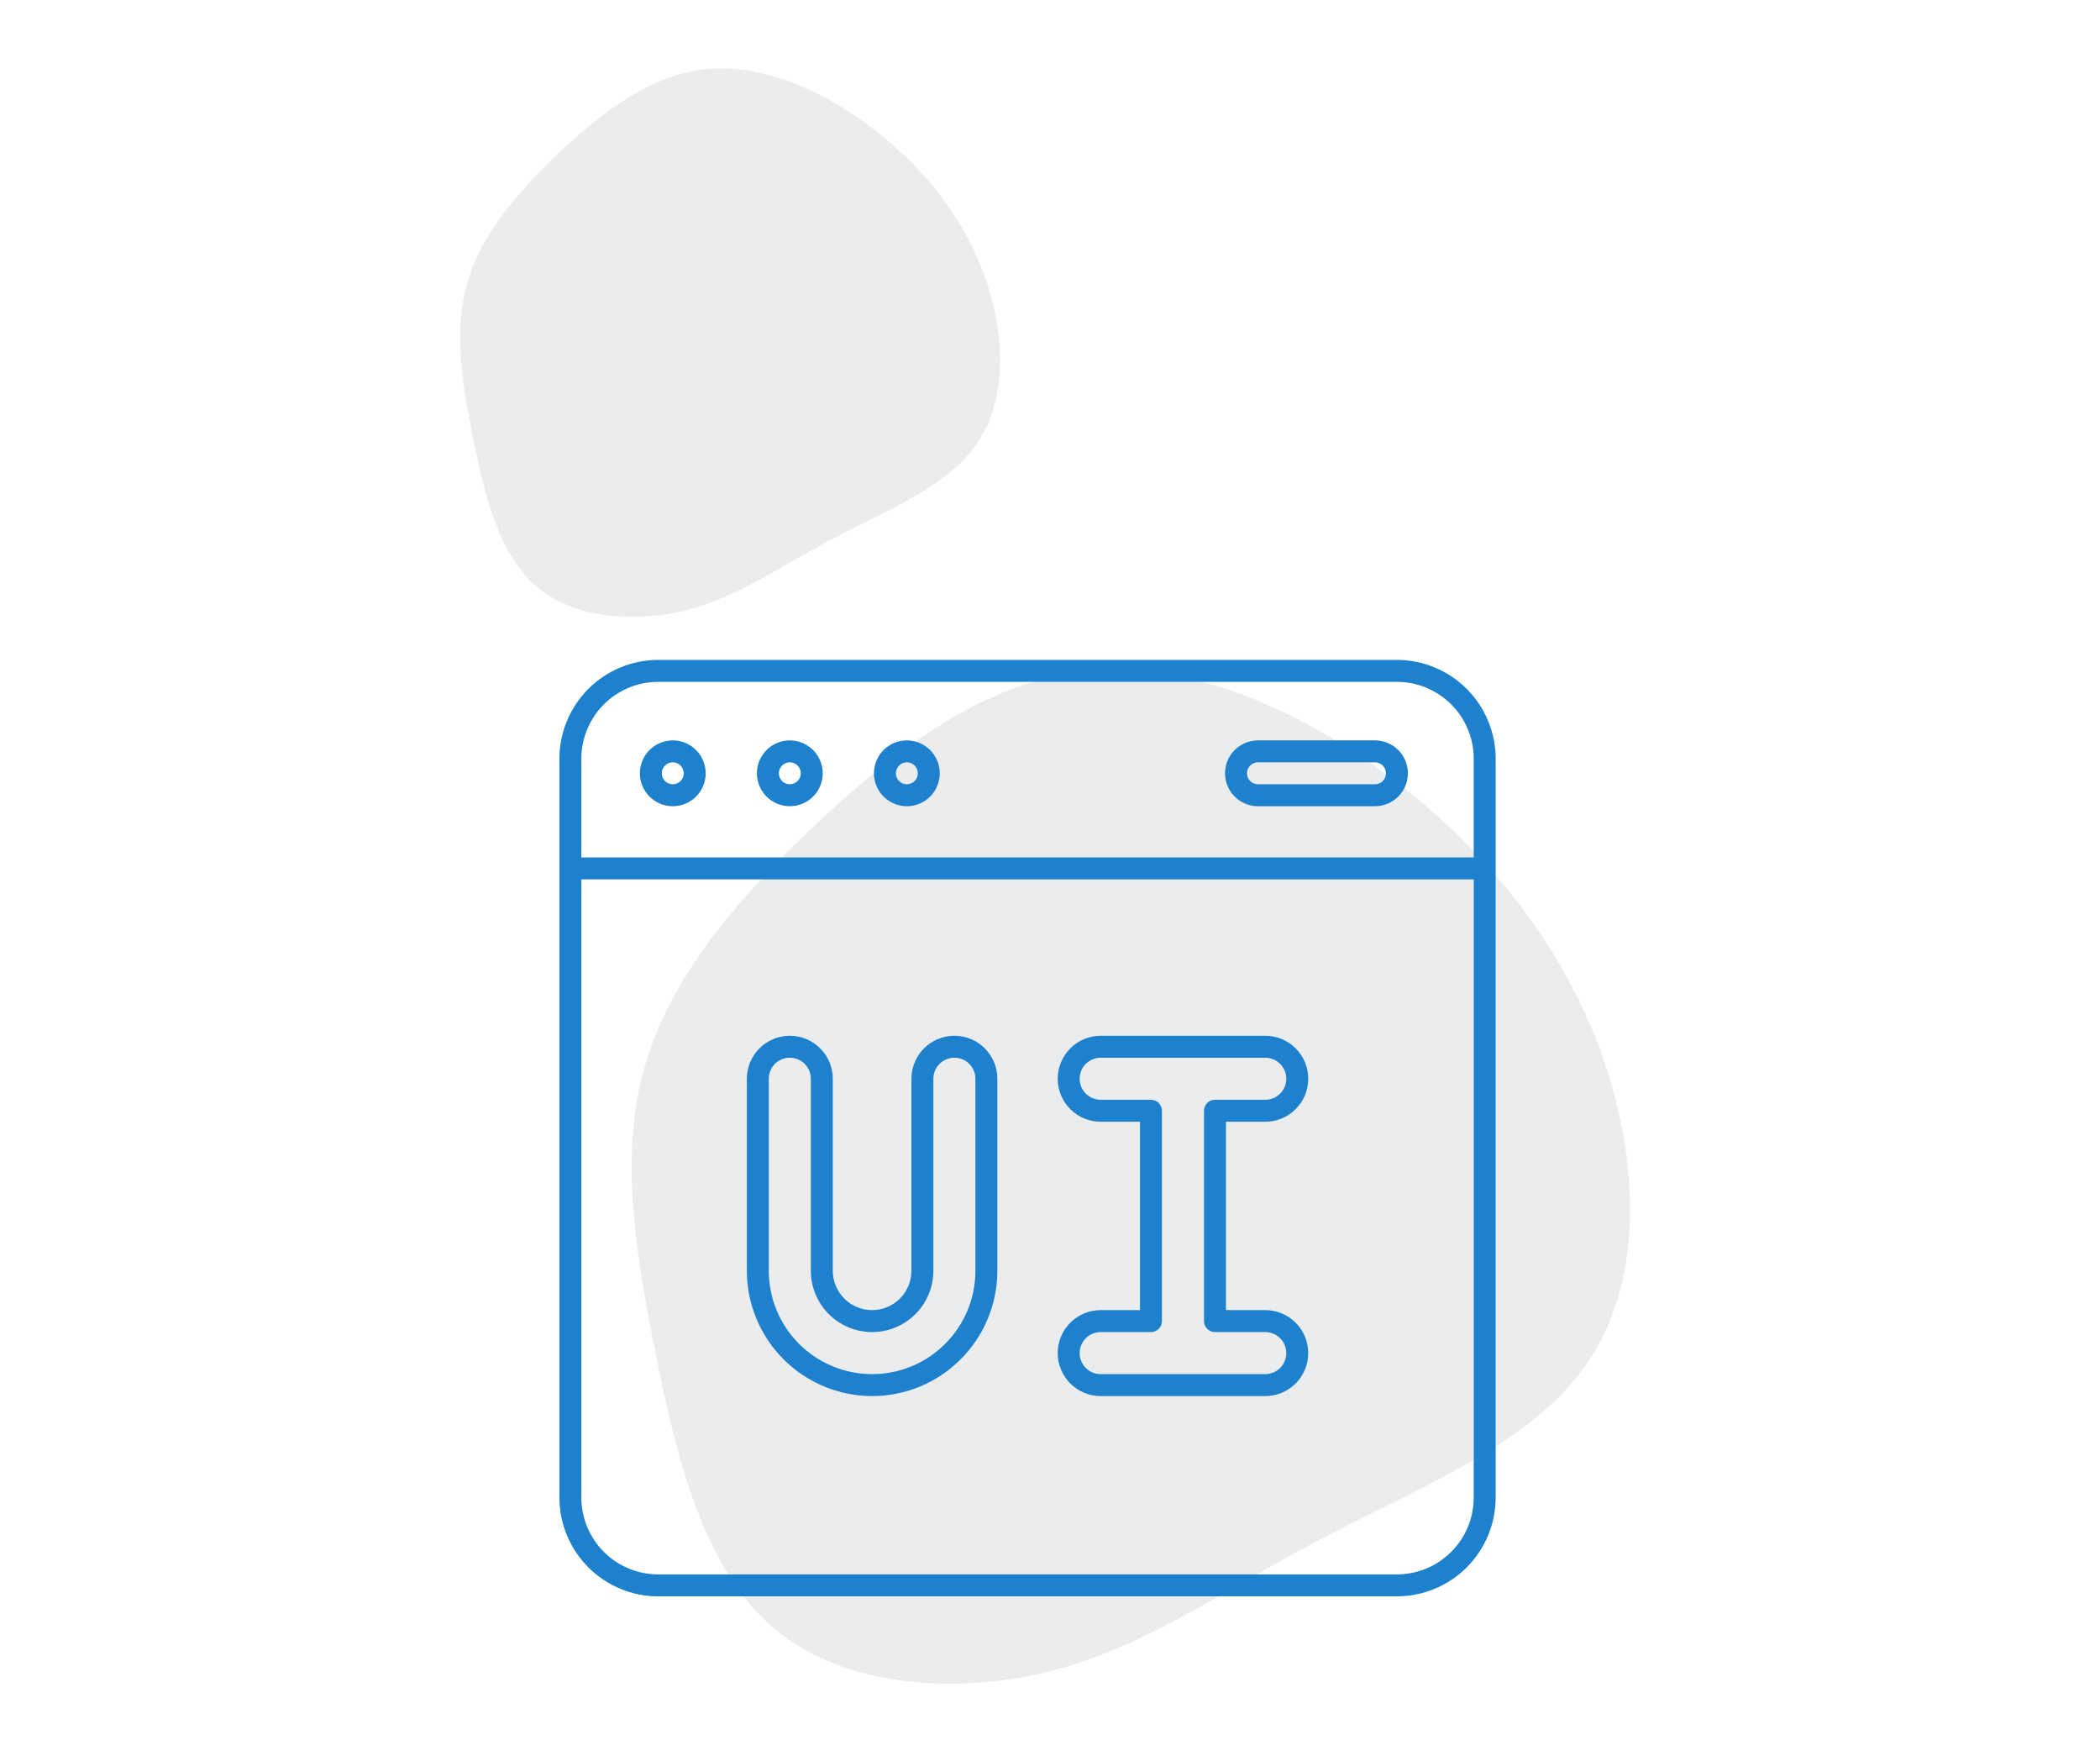 <svg xmlns="http://www.w3.org/2000/svg" xmlns:xlink="http://www.w3.org/1999/xlink" width="940" zoomAndPan="magnify" viewBox="0 0 705 591" height="788" preserveAspectRatio="xMidYMid meet" version="1.0"><defs><filter x="0%" y="0%" width="100%" height="100%" id="626b9a8308"><feColorMatrix values="0 0 0 0 1 0 0 0 0 1 0 0 0 0 1 0 0 0 1 0" color-interpolation-filters="sRGB"/></filter><mask id="e748c90812"><g filter="url(#626b9a8308)"><rect x="-70.5" width="846" fill="#000000" y="-59.1" height="709.2" fill-opacity="0.11"/></g></mask><clipPath id="8bbf6da390"><path d="M 1 0.523 L 183 0.523 L 183 185.25 L 1 185.25 Z M 1 0.523 " clip-rule="nonzero"/></clipPath><clipPath id="9f29ff5fba"><rect x="0" width="184" y="0" height="186"/></clipPath><mask id="a694f19e20"><g filter="url(#626b9a8308)"><rect x="-70.5" width="846" fill="#000000" y="-59.1" height="709.2" fill-opacity="0.11"/></g></mask><clipPath id="9d77f37234"><path d="M 1 0.262 L 337 0.262 L 337 341.441 L 1 341.441 Z M 1 0.262 " clip-rule="nonzero"/></clipPath><clipPath id="37e127a4e6"><rect x="0" width="338" y="0" height="342"/></clipPath><clipPath id="360354295a"><path d="M 187.801 221.492 L 502.27 221.492 L 502.27 535.961 L 187.801 535.961 Z M 187.801 221.492 " clip-rule="nonzero"/></clipPath></defs><g mask="url(#e748c90812)"><g transform="matrix(1, 0, 0, 1, 153, 22)"><g clip-path="url(#9f29ff5fba)"><g clip-path="url(#8bbf6da390)"><path fill="#464f5b" d="M 138.645 20.109 C 155.602 32.711 169.461 49.434 176.906 68.91 C 184.352 88.496 185.5 110.949 175.418 126.188 C 165.453 141.422 144.488 149.324 126.961 158.605 C 109.434 167.77 95.344 178.078 77.934 182.66 C 60.637 187.129 40.016 185.754 27.301 174.984 C 14.586 164.332 9.66 144.172 5.879 125.383 C 2.098 106.711 -0.648 89.184 3.703 73.492 C 8.055 57.797 19.512 43.82 33.602 30.305 C 47.691 16.789 64.414 3.613 82.973 1.324 C 101.418 -0.969 121.578 7.508 138.645 20.109 Z M 138.645 20.109 " fill-opacity="1" fill-rule="nonzero"/></g></g></g></g><g mask="url(#a694f19e20)"><g transform="matrix(1, 0, 0, 1, 211, 224)"><g clip-path="url(#37e127a4e6)"><g clip-path="url(#9d77f37234)"><path fill="#464f5b" d="M 254.688 36.152 C 286.035 59.453 311.664 90.375 325.43 126.383 C 339.199 162.602 341.316 204.117 322.676 232.285 C 304.25 260.457 265.488 275.07 233.082 292.227 C 200.676 309.172 174.625 328.234 142.43 336.707 C 110.445 344.969 72.32 342.426 48.812 322.516 C 25.301 302.816 16.191 265.539 9.203 230.805 C 2.215 196.277 -2.871 163.871 5.18 134.855 C 13.227 105.836 34.406 79.996 60.461 55.004 C 86.512 30.012 117.438 5.652 151.75 1.418 C 185.848 -2.82 223.129 12.855 254.688 36.152 Z M 254.688 36.152 " fill-opacity="1" fill-rule="nonzero"/></g></g></g></g><g clip-path="url(#360354295a)"><path fill="#1e81ce" d="M 468.965 221.492 L 220.949 221.492 C 219.867 221.496 218.781 221.547 217.703 221.656 C 216.621 221.762 215.551 221.922 214.484 222.137 C 213.422 222.348 212.371 222.613 211.332 222.93 C 210.293 223.246 209.273 223.609 208.27 224.027 C 207.27 224.441 206.289 224.906 205.332 225.418 C 204.375 225.93 203.445 226.488 202.543 227.09 C 201.641 227.695 200.77 228.34 199.93 229.031 C 199.09 229.719 198.289 230.445 197.52 231.215 C 196.754 231.98 196.023 232.785 195.336 233.625 C 194.648 234.461 194.004 235.332 193.398 236.234 C 192.797 237.137 192.238 238.066 191.727 239.023 C 191.215 239.98 190.75 240.961 190.332 241.965 C 189.918 242.965 189.551 243.984 189.234 245.023 C 188.922 246.062 188.656 247.113 188.445 248.18 C 188.23 249.242 188.07 250.316 187.965 251.395 C 187.855 252.477 187.801 253.559 187.801 254.645 L 187.801 502.66 C 187.801 503.742 187.855 504.828 187.965 505.906 C 188.07 506.988 188.23 508.059 188.445 509.125 C 188.656 510.188 188.922 511.238 189.234 512.277 C 189.551 513.316 189.918 514.336 190.332 515.34 C 190.75 516.34 191.215 517.32 191.727 518.277 C 192.238 519.234 192.797 520.164 193.398 521.066 C 194.004 521.969 194.648 522.84 195.336 523.68 C 196.023 524.52 196.754 525.32 197.52 526.09 C 198.289 526.855 199.09 527.582 199.93 528.273 C 200.77 528.961 201.641 529.605 202.543 530.211 C 203.445 530.812 204.375 531.371 205.332 531.883 C 206.289 532.395 207.27 532.859 208.27 533.277 C 209.273 533.691 210.293 534.059 211.332 534.375 C 212.371 534.688 213.422 534.953 214.484 535.164 C 215.551 535.379 216.621 535.539 217.703 535.645 C 218.781 535.754 219.867 535.809 220.949 535.809 L 468.965 535.809 C 470.051 535.809 471.133 535.754 472.215 535.645 C 473.293 535.539 474.367 535.379 475.43 535.164 C 476.496 534.953 477.547 534.688 478.586 534.375 C 479.625 534.059 480.645 533.691 481.645 533.277 C 482.648 532.859 483.629 532.395 484.586 531.883 C 485.543 531.371 486.473 530.812 487.375 530.211 C 488.277 529.605 489.148 528.961 489.984 528.273 C 490.824 527.582 491.629 526.855 492.395 526.09 C 493.164 525.32 493.891 524.52 494.578 523.68 C 495.27 522.84 495.914 521.969 496.52 521.066 C 497.121 520.164 497.68 519.234 498.191 518.277 C 498.703 517.32 499.168 516.34 499.582 515.34 C 500 514.336 500.363 513.316 500.68 512.277 C 500.996 511.238 501.262 510.188 501.473 509.125 C 501.688 508.059 501.848 506.988 501.953 505.906 C 502.062 504.828 502.113 503.742 502.117 502.66 L 502.117 254.645 C 502.113 253.559 502.062 252.477 501.953 251.395 C 501.848 250.316 501.688 249.242 501.473 248.18 C 501.262 247.113 500.996 246.062 500.68 245.023 C 500.363 243.984 500 242.965 499.582 241.965 C 499.168 240.961 498.703 239.98 498.191 239.023 C 497.68 238.066 497.121 237.137 496.52 236.234 C 495.914 235.332 495.27 234.461 494.578 233.625 C 493.891 232.785 493.164 231.98 492.395 231.215 C 491.629 230.445 490.824 229.719 489.984 229.031 C 489.148 228.34 488.277 227.695 487.375 227.09 C 486.473 226.488 485.543 225.93 484.586 225.418 C 483.629 224.906 482.648 224.441 481.645 224.027 C 480.645 223.609 479.625 223.246 478.586 222.93 C 477.547 222.613 476.496 222.348 475.43 222.137 C 474.367 221.922 473.293 221.762 472.215 221.656 C 471.133 221.547 470.051 221.496 468.965 221.492 Z M 494.75 502.66 C 494.75 503.504 494.707 504.344 494.621 505.184 C 494.539 506.023 494.414 506.859 494.25 507.688 C 494.082 508.516 493.879 509.332 493.633 510.141 C 493.387 510.949 493.102 511.742 492.777 512.52 C 492.457 513.301 492.094 514.062 491.695 514.809 C 491.297 515.551 490.863 516.273 490.395 516.977 C 489.926 517.68 489.422 518.355 488.887 519.008 C 488.352 519.66 487.785 520.285 487.188 520.883 C 486.594 521.48 485.969 522.047 485.316 522.582 C 484.664 523.117 483.984 523.617 483.285 524.086 C 482.582 524.559 481.859 524.992 481.113 525.391 C 480.371 525.789 479.609 526.148 478.828 526.473 C 478.047 526.797 477.254 527.078 476.445 527.324 C 475.641 527.57 474.82 527.777 473.992 527.941 C 473.168 528.105 472.332 528.23 471.492 528.316 C 470.652 528.398 469.809 528.441 468.965 528.441 L 220.949 528.441 C 220.105 528.441 219.266 528.398 218.426 528.316 C 217.586 528.23 216.75 528.105 215.922 527.941 C 215.094 527.777 214.277 527.57 213.469 527.324 C 212.66 527.078 211.867 526.797 211.09 526.473 C 210.309 526.148 209.547 525.789 208.801 525.391 C 208.059 524.992 207.336 524.559 206.633 524.09 C 205.93 523.617 205.254 523.117 204.602 522.582 C 203.949 522.047 203.324 521.48 202.727 520.883 C 202.129 520.285 201.562 519.66 201.027 519.008 C 200.492 518.355 199.992 517.68 199.52 516.977 C 199.051 516.273 198.617 515.551 198.219 514.809 C 197.82 514.062 197.461 513.301 197.137 512.52 C 196.812 511.742 196.531 510.949 196.285 510.141 C 196.039 509.332 195.832 508.516 195.668 507.688 C 195.504 506.859 195.379 506.023 195.293 505.184 C 195.211 504.344 195.168 503.504 195.168 502.66 L 195.168 295.16 L 494.75 295.16 Z M 494.75 287.793 L 195.168 287.793 L 195.168 254.645 C 195.168 253.801 195.211 252.957 195.293 252.117 C 195.379 251.277 195.504 250.441 195.668 249.617 C 195.832 248.789 196.039 247.969 196.285 247.164 C 196.531 246.355 196.812 245.562 197.137 244.781 C 197.461 244 197.82 243.238 198.219 242.496 C 198.617 241.75 199.051 241.027 199.52 240.324 C 199.992 239.625 200.492 238.945 201.027 238.293 C 201.562 237.641 202.129 237.016 202.727 236.422 C 203.324 235.824 203.949 235.258 204.602 234.723 C 205.254 234.188 205.93 233.684 206.633 233.215 C 207.336 232.746 208.059 232.312 208.801 231.914 C 209.547 231.516 210.309 231.152 211.09 230.832 C 211.867 230.508 212.66 230.223 213.469 229.977 C 214.277 229.73 215.094 229.527 215.922 229.359 C 216.75 229.195 217.586 229.07 218.426 228.988 C 219.266 228.902 220.105 228.859 220.949 228.859 L 468.965 228.859 C 469.809 228.859 470.652 228.902 471.492 228.988 C 472.332 229.07 473.168 229.195 473.992 229.359 C 474.82 229.527 475.641 229.73 476.445 229.977 C 477.254 230.223 478.047 230.508 478.828 230.832 C 479.609 231.152 480.371 231.516 481.113 231.914 C 481.859 232.312 482.582 232.746 483.285 233.215 C 483.984 233.684 484.664 234.188 485.316 234.723 C 485.969 235.258 486.594 235.824 487.188 236.422 C 487.785 237.016 488.352 237.641 488.887 238.293 C 489.422 238.945 489.926 239.625 490.395 240.324 C 490.863 241.027 491.297 241.75 491.695 242.496 C 492.094 243.238 492.457 244 492.777 244.781 C 493.102 245.562 493.387 246.355 493.633 247.164 C 493.879 247.969 494.082 248.789 494.25 249.617 C 494.414 250.441 494.539 251.277 494.621 252.117 C 494.707 252.957 494.75 253.801 494.75 254.645 Z M 494.75 287.793 " fill-opacity="1" fill-rule="nonzero"/></g><path fill="#1e81ce" d="M 225.863 248.504 C 225.137 248.504 224.418 248.574 223.707 248.719 C 222.996 248.859 222.305 249.066 221.633 249.348 C 220.965 249.625 220.328 249.965 219.723 250.367 C 219.121 250.77 218.562 251.227 218.047 251.742 C 217.535 252.254 217.078 252.812 216.676 253.414 C 216.27 254.02 215.93 254.656 215.652 255.324 C 215.375 255.996 215.164 256.688 215.023 257.398 C 214.883 258.109 214.812 258.828 214.812 259.555 C 214.812 260.281 214.883 261 215.023 261.711 C 215.164 262.422 215.375 263.113 215.652 263.785 C 215.93 264.453 216.27 265.09 216.676 265.695 C 217.078 266.297 217.535 266.855 218.047 267.367 C 218.562 267.883 219.121 268.34 219.723 268.742 C 220.328 269.145 220.965 269.484 221.633 269.766 C 222.305 270.043 222.996 270.25 223.707 270.391 C 224.418 270.535 225.137 270.605 225.863 270.605 C 226.586 270.605 227.305 270.535 228.02 270.391 C 228.73 270.25 229.422 270.043 230.09 269.766 C 230.762 269.484 231.398 269.145 232 268.742 C 232.605 268.34 233.164 267.883 233.676 267.367 C 234.188 266.855 234.648 266.297 235.051 265.695 C 235.453 265.09 235.793 264.453 236.07 263.785 C 236.348 263.113 236.559 262.422 236.699 261.711 C 236.84 261 236.914 260.281 236.914 259.555 C 236.91 258.828 236.84 258.109 236.699 257.398 C 236.555 256.688 236.348 255.996 236.066 255.328 C 235.789 254.656 235.449 254.02 235.047 253.418 C 234.645 252.816 234.184 252.258 233.672 251.746 C 233.16 251.23 232.602 250.773 232 250.371 C 231.395 249.969 230.758 249.625 230.09 249.348 C 229.418 249.07 228.727 248.859 228.016 248.719 C 227.305 248.578 226.586 248.504 225.863 248.504 Z M 225.863 263.238 C 225.375 263.238 224.902 263.145 224.453 262.957 C 224 262.77 223.602 262.504 223.258 262.16 C 222.914 261.812 222.645 261.414 222.461 260.965 C 222.273 260.512 222.18 260.043 222.18 259.555 C 222.18 259.066 222.273 258.598 222.461 258.145 C 222.645 257.695 222.914 257.297 223.258 256.949 C 223.602 256.605 224 256.34 224.453 256.152 C 224.902 255.965 225.375 255.871 225.863 255.871 C 226.352 255.871 226.82 255.965 227.273 256.152 C 227.723 256.34 228.121 256.605 228.465 256.949 C 228.812 257.297 229.078 257.695 229.266 258.145 C 229.453 258.598 229.547 259.066 229.547 259.555 C 229.547 260.043 229.453 260.512 229.266 260.965 C 229.078 261.414 228.812 261.812 228.465 262.156 C 228.121 262.504 227.723 262.77 227.27 262.957 C 226.82 263.145 226.352 263.238 225.863 263.238 Z M 225.863 263.238 " fill-opacity="1" fill-rule="nonzero"/><path fill="#1e81ce" d="M 304.441 248.504 C 303.715 248.504 302.996 248.574 302.285 248.719 C 301.574 248.859 300.883 249.066 300.211 249.348 C 299.543 249.625 298.906 249.965 298.301 250.367 C 297.699 250.77 297.141 251.227 296.629 251.742 C 296.113 252.254 295.656 252.812 295.254 253.414 C 294.852 254.02 294.508 254.656 294.23 255.324 C 293.953 255.996 293.746 256.688 293.602 257.398 C 293.461 258.109 293.391 258.828 293.391 259.555 C 293.391 260.281 293.461 261 293.602 261.711 C 293.746 262.422 293.953 263.113 294.23 263.785 C 294.508 264.453 294.852 265.09 295.254 265.695 C 295.656 266.297 296.113 266.855 296.629 267.367 C 297.141 267.883 297.699 268.34 298.301 268.742 C 298.906 269.145 299.543 269.484 300.211 269.766 C 300.883 270.043 301.574 270.25 302.285 270.391 C 302.996 270.535 303.715 270.605 304.441 270.605 C 305.168 270.605 305.887 270.535 306.598 270.391 C 307.309 270.25 308 270.043 308.668 269.766 C 309.34 269.484 309.977 269.145 310.582 268.742 C 311.184 268.34 311.742 267.883 312.254 267.367 C 312.77 266.855 313.227 266.297 313.629 265.695 C 314.031 265.09 314.371 264.453 314.648 263.785 C 314.926 263.113 315.137 262.422 315.277 261.711 C 315.422 261 315.492 260.281 315.492 259.555 C 315.492 258.828 315.418 258.109 315.277 257.398 C 315.137 256.688 314.926 255.996 314.648 255.328 C 314.367 254.656 314.027 254.02 313.625 253.418 C 313.223 252.816 312.766 252.258 312.25 251.746 C 311.738 251.23 311.18 250.773 310.578 250.371 C 309.973 249.969 309.34 249.625 308.668 249.348 C 307.996 249.07 307.309 248.859 306.598 248.719 C 305.883 248.578 305.168 248.504 304.441 248.504 Z M 304.441 263.238 C 303.953 263.238 303.484 263.145 303.031 262.957 C 302.582 262.77 302.184 262.504 301.836 262.16 C 301.492 261.812 301.227 261.414 301.039 260.965 C 300.852 260.512 300.758 260.043 300.758 259.555 C 300.758 259.066 300.852 258.598 301.039 258.145 C 301.227 257.695 301.492 257.297 301.836 256.949 C 302.184 256.605 302.582 256.34 303.031 256.152 C 303.484 255.965 303.953 255.871 304.441 255.871 C 304.93 255.871 305.398 255.965 305.852 256.152 C 306.301 256.34 306.699 256.605 307.047 256.949 C 307.391 257.297 307.656 257.695 307.844 258.145 C 308.031 258.598 308.125 259.066 308.125 259.555 C 308.125 260.043 308.031 260.512 307.844 260.965 C 307.656 261.414 307.391 261.812 307.043 262.16 C 306.699 262.504 306.301 262.77 305.852 262.957 C 305.398 263.145 304.93 263.238 304.441 263.238 Z M 304.441 263.238 " fill-opacity="1" fill-rule="nonzero"/><path fill="#1e81ce" d="M 265.152 248.504 C 264.426 248.504 263.707 248.574 262.996 248.719 C 262.285 248.859 261.594 249.066 260.922 249.348 C 260.254 249.625 259.617 249.965 259.012 250.367 C 258.41 250.77 257.852 251.227 257.34 251.742 C 256.824 252.254 256.367 252.812 255.965 253.414 C 255.562 254.02 255.219 254.656 254.941 255.324 C 254.664 255.996 254.457 256.688 254.312 257.398 C 254.172 258.109 254.102 258.828 254.102 259.555 C 254.102 260.281 254.172 261 254.312 261.711 C 254.457 262.422 254.664 263.113 254.941 263.785 C 255.219 264.453 255.562 265.09 255.965 265.695 C 256.367 266.297 256.824 266.855 257.34 267.367 C 257.852 267.883 258.41 268.34 259.012 268.742 C 259.617 269.145 260.254 269.484 260.922 269.766 C 261.594 270.043 262.285 270.25 262.996 270.391 C 263.707 270.535 264.426 270.605 265.152 270.605 C 265.879 270.605 266.598 270.535 267.309 270.391 C 268.02 270.25 268.711 270.043 269.379 269.766 C 270.051 269.484 270.688 269.145 271.289 268.742 C 271.895 268.34 272.453 267.883 272.965 267.367 C 273.477 266.855 273.938 266.297 274.34 265.695 C 274.742 265.09 275.082 264.453 275.359 263.785 C 275.637 263.113 275.848 262.422 275.988 261.711 C 276.133 261 276.203 260.281 276.203 259.555 C 276.199 258.828 276.129 258.109 275.988 257.398 C 275.844 256.688 275.637 255.996 275.359 255.328 C 275.078 254.656 274.738 254.02 274.336 253.418 C 273.934 252.816 273.477 252.258 272.961 251.746 C 272.449 251.23 271.891 250.773 271.289 250.371 C 270.684 249.969 270.047 249.625 269.379 249.348 C 268.707 249.07 268.02 248.859 267.305 248.719 C 266.594 248.578 265.875 248.504 265.152 248.504 Z M 265.152 263.238 C 264.664 263.238 264.191 263.145 263.742 262.957 C 263.289 262.77 262.891 262.504 262.547 262.16 C 262.203 261.812 261.934 261.414 261.75 260.965 C 261.562 260.512 261.469 260.043 261.469 259.555 C 261.469 259.066 261.562 258.598 261.75 258.145 C 261.934 257.695 262.203 257.297 262.547 256.949 C 262.891 256.605 263.289 256.34 263.742 256.152 C 264.191 255.965 264.664 255.871 265.152 255.871 C 265.641 255.871 266.109 255.965 266.562 256.152 C 267.012 256.34 267.41 256.605 267.758 256.949 C 268.102 257.297 268.367 257.695 268.555 258.145 C 268.742 258.598 268.836 259.066 268.836 259.555 C 268.836 260.043 268.742 260.512 268.555 260.965 C 268.367 261.414 268.102 261.812 267.754 262.156 C 267.41 262.504 267.012 262.77 266.562 262.957 C 266.109 263.145 265.641 263.238 265.152 263.238 Z M 265.152 263.238 " fill-opacity="1" fill-rule="nonzero"/><path fill="#1e81ce" d="M 461.598 248.504 L 422.309 248.504 C 421.582 248.504 420.867 248.574 420.152 248.719 C 419.441 248.859 418.75 249.066 418.082 249.348 C 417.41 249.625 416.773 249.965 416.172 250.367 C 415.566 250.77 415.008 251.227 414.496 251.742 C 413.984 252.254 413.523 252.812 413.121 253.414 C 412.719 254.02 412.379 254.656 412.102 255.324 C 411.824 255.996 411.613 256.688 411.473 257.398 C 411.332 258.109 411.258 258.828 411.258 259.555 C 411.258 260.281 411.332 261 411.473 261.711 C 411.613 262.422 411.824 263.113 412.102 263.785 C 412.379 264.453 412.719 265.09 413.121 265.695 C 413.523 266.297 413.984 266.855 414.496 267.367 C 415.008 267.883 415.566 268.34 416.172 268.742 C 416.773 269.145 417.41 269.484 418.082 269.766 C 418.75 270.043 419.441 270.25 420.152 270.391 C 420.867 270.535 421.582 270.605 422.309 270.605 L 461.598 270.605 C 462.324 270.605 463.043 270.535 463.754 270.391 C 464.465 270.25 465.156 270.043 465.828 269.766 C 466.496 269.484 467.137 269.145 467.738 268.742 C 468.34 268.34 468.898 267.883 469.414 267.367 C 469.926 266.855 470.383 266.297 470.785 265.695 C 471.191 265.09 471.531 264.453 471.809 263.785 C 472.086 263.113 472.297 262.422 472.438 261.711 C 472.578 261 472.648 260.281 472.648 259.555 C 472.648 258.828 472.578 258.109 472.438 257.398 C 472.297 256.688 472.086 255.996 471.809 255.324 C 471.531 254.656 471.191 254.02 470.785 253.414 C 470.383 252.812 469.926 252.254 469.414 251.742 C 468.898 251.227 468.34 250.77 467.738 250.367 C 467.137 249.965 466.496 249.625 465.828 249.348 C 465.156 249.066 464.465 248.859 463.754 248.719 C 463.043 248.574 462.324 248.504 461.598 248.504 Z M 461.598 263.238 L 422.309 263.238 C 421.82 263.238 421.352 263.145 420.898 262.957 C 420.449 262.77 420.051 262.504 419.703 262.16 C 419.359 261.812 419.094 261.414 418.906 260.965 C 418.719 260.512 418.625 260.043 418.625 259.555 C 418.625 259.066 418.719 258.598 418.906 258.145 C 419.094 257.695 419.359 257.297 419.703 256.949 C 420.051 256.605 420.449 256.34 420.898 256.152 C 421.352 255.965 421.82 255.871 422.309 255.871 L 461.598 255.871 C 462.086 255.871 462.559 255.965 463.008 256.152 C 463.461 256.34 463.859 256.605 464.203 256.949 C 464.551 257.297 464.816 257.695 465.004 258.145 C 465.188 258.598 465.281 259.066 465.281 259.555 C 465.281 260.043 465.188 260.512 465.004 260.965 C 464.816 261.414 464.551 261.812 464.203 262.16 C 463.859 262.504 463.461 262.77 463.008 262.957 C 462.559 263.145 462.086 263.238 461.598 263.238 Z M 461.598 263.238 " fill-opacity="1" fill-rule="nonzero"/><path fill="#1e81ce" d="M 369.516 439.734 C 368.566 439.734 367.629 439.828 366.699 440.012 C 365.77 440.195 364.867 440.469 363.992 440.832 C 363.117 441.195 362.285 441.641 361.5 442.164 C 360.711 442.691 359.984 443.289 359.312 443.961 C 358.645 444.629 358.047 445.359 357.52 446.145 C 356.992 446.934 356.547 447.766 356.188 448.641 C 355.824 449.516 355.551 450.418 355.363 451.348 C 355.18 452.273 355.086 453.215 355.086 454.16 C 355.086 455.109 355.18 456.047 355.363 456.977 C 355.551 457.902 355.824 458.805 356.188 459.68 C 356.547 460.555 356.992 461.387 357.52 462.176 C 358.047 462.965 358.645 463.691 359.312 464.363 C 359.984 465.031 360.711 465.629 361.5 466.156 C 362.285 466.684 363.117 467.125 363.992 467.488 C 364.867 467.852 365.77 468.125 366.699 468.309 C 367.629 468.496 368.566 468.586 369.516 468.586 L 424.766 468.586 C 425.711 468.586 426.652 468.496 427.578 468.309 C 428.508 468.125 429.41 467.852 430.285 467.488 C 431.16 467.125 431.992 466.684 432.781 466.156 C 433.566 465.629 434.297 465.031 434.965 464.363 C 435.637 463.691 436.234 462.965 436.762 462.176 C 437.285 461.387 437.73 460.555 438.094 459.68 C 438.457 458.805 438.73 457.902 438.914 456.977 C 439.098 456.047 439.191 455.109 439.191 454.16 C 439.191 453.215 439.098 452.273 438.914 451.348 C 438.73 450.418 438.457 449.516 438.094 448.641 C 437.73 447.766 437.285 446.934 436.762 446.145 C 436.234 445.359 435.637 444.629 434.965 443.961 C 434.297 443.289 433.566 442.691 432.781 442.164 C 431.992 441.641 431.16 441.195 430.285 440.832 C 429.41 440.469 428.508 440.195 427.578 440.012 C 426.652 439.828 425.711 439.734 424.766 439.734 L 411.566 439.734 L 411.566 376.504 L 424.766 376.504 C 425.711 376.504 426.652 376.41 427.578 376.227 C 428.508 376.039 429.41 375.766 430.285 375.402 C 431.16 375.043 431.992 374.598 432.781 374.07 C 433.566 373.543 434.297 372.945 434.965 372.277 C 435.637 371.605 436.234 370.879 436.762 370.09 C 437.285 369.305 437.73 368.473 438.094 367.598 C 438.457 366.723 438.73 365.82 438.914 364.891 C 439.098 363.961 439.191 363.023 439.191 362.074 C 439.191 361.129 439.098 360.191 438.914 359.262 C 438.73 358.332 438.457 357.43 438.094 356.555 C 437.73 355.68 437.285 354.848 436.762 354.062 C 436.234 353.273 435.637 352.543 434.965 351.875 C 434.297 351.203 433.566 350.605 432.781 350.082 C 431.992 349.555 431.16 349.109 430.285 348.746 C 429.41 348.383 428.508 348.109 427.578 347.926 C 426.652 347.742 425.711 347.648 424.766 347.648 L 369.516 347.648 C 368.566 347.648 367.629 347.742 366.699 347.926 C 365.77 348.109 364.867 348.383 363.992 348.746 C 363.117 349.109 362.285 349.555 361.5 350.082 C 360.711 350.605 359.984 351.203 359.312 351.875 C 358.645 352.543 358.047 353.273 357.52 354.062 C 356.992 354.848 356.547 355.68 356.188 356.555 C 355.824 357.43 355.551 358.332 355.363 359.262 C 355.18 360.191 355.086 361.129 355.086 362.074 C 355.086 363.023 355.18 363.961 355.363 364.891 C 355.551 365.82 355.824 366.723 356.188 367.598 C 356.547 368.473 356.992 369.305 357.52 370.09 C 358.047 370.879 358.645 371.605 359.312 372.277 C 359.984 372.945 360.711 373.543 361.5 374.07 C 362.285 374.598 363.117 375.043 363.992 375.402 C 364.867 375.766 365.77 376.039 366.699 376.227 C 367.629 376.41 368.566 376.504 369.516 376.504 L 382.715 376.504 L 382.715 439.734 Z M 386.395 369.137 L 369.516 369.137 C 369.051 369.137 368.59 369.09 368.137 369 C 367.684 368.91 367.242 368.777 366.812 368.598 C 366.383 368.422 365.977 368.203 365.594 367.945 C 365.207 367.688 364.852 367.395 364.523 367.066 C 364.195 366.738 363.902 366.383 363.645 365.996 C 363.387 365.613 363.168 365.207 362.992 364.777 C 362.812 364.348 362.68 363.906 362.59 363.453 C 362.5 363 362.453 362.539 362.453 362.074 C 362.453 361.613 362.5 361.152 362.59 360.699 C 362.68 360.242 362.812 359.801 362.992 359.375 C 363.168 358.945 363.387 358.539 363.645 358.152 C 363.902 357.77 364.195 357.41 364.523 357.082 C 364.852 356.758 365.207 356.465 365.594 356.207 C 365.977 355.949 366.383 355.73 366.812 355.555 C 367.242 355.375 367.684 355.242 368.137 355.152 C 368.59 355.062 369.051 355.016 369.516 355.016 L 424.766 355.016 C 425.23 355.016 425.688 355.062 426.141 355.152 C 426.598 355.242 427.039 355.375 427.465 355.555 C 427.895 355.73 428.301 355.949 428.688 356.207 C 429.074 356.465 429.43 356.758 429.758 357.082 C 430.086 357.41 430.379 357.77 430.637 358.152 C 430.895 358.539 431.109 358.945 431.289 359.375 C 431.465 359.801 431.598 360.242 431.688 360.699 C 431.781 361.152 431.824 361.613 431.824 362.074 C 431.824 362.539 431.781 363 431.688 363.453 C 431.598 363.906 431.465 364.348 431.289 364.777 C 431.109 365.207 430.895 365.613 430.637 365.996 C 430.379 366.383 430.086 366.738 429.758 367.066 C 429.43 367.395 429.074 367.688 428.688 367.945 C 428.301 368.203 427.895 368.422 427.465 368.598 C 427.039 368.777 426.598 368.91 426.141 369 C 425.688 369.09 425.23 369.137 424.766 369.137 L 407.883 369.137 C 407.395 369.137 406.926 369.23 406.473 369.414 C 406.023 369.602 405.625 369.867 405.277 370.215 C 404.934 370.559 404.668 370.957 404.48 371.41 C 404.293 371.859 404.199 372.332 404.199 372.82 L 404.199 443.418 C 404.199 443.906 404.293 444.375 404.48 444.828 C 404.668 445.277 404.934 445.676 405.277 446.023 C 405.625 446.367 406.023 446.633 406.473 446.82 C 406.926 447.008 407.395 447.102 407.883 447.102 L 424.766 447.102 C 425.23 447.102 425.688 447.145 426.141 447.234 C 426.598 447.328 427.039 447.461 427.465 447.637 C 427.895 447.816 428.301 448.031 428.688 448.289 C 429.074 448.547 429.43 448.84 429.758 449.168 C 430.086 449.496 430.379 449.852 430.637 450.238 C 430.895 450.625 431.109 451.031 431.289 451.457 C 431.465 451.887 431.598 452.328 431.688 452.781 C 431.781 453.238 431.824 453.695 431.824 454.16 C 431.824 454.625 431.781 455.082 431.688 455.539 C 431.598 455.992 431.465 456.434 431.289 456.863 C 431.109 457.289 430.895 457.695 430.637 458.082 C 430.379 458.469 430.086 458.824 429.758 459.152 C 429.43 459.48 429.074 459.773 428.688 460.031 C 428.301 460.289 427.895 460.504 427.465 460.684 C 427.039 460.859 426.598 460.992 426.141 461.086 C 425.688 461.176 425.23 461.219 424.766 461.219 L 369.516 461.219 C 369.051 461.219 368.59 461.176 368.137 461.086 C 367.684 460.992 367.242 460.859 366.812 460.684 C 366.383 460.504 365.977 460.289 365.594 460.031 C 365.207 459.773 364.852 459.48 364.523 459.152 C 364.195 458.824 363.902 458.469 363.645 458.082 C 363.387 457.695 363.168 457.289 362.992 456.863 C 362.812 456.434 362.68 455.992 362.59 455.539 C 362.5 455.082 362.453 454.625 362.453 454.16 C 362.453 453.695 362.5 453.238 362.59 452.781 C 362.68 452.328 362.812 451.887 362.992 451.457 C 363.168 451.031 363.387 450.625 363.645 450.238 C 363.902 449.852 364.195 449.496 364.523 449.168 C 364.852 448.84 365.207 448.547 365.594 448.289 C 365.977 448.031 366.383 447.816 366.812 447.637 C 367.242 447.461 367.684 447.328 368.137 447.234 C 368.59 447.145 369.051 447.102 369.516 447.102 L 386.395 447.102 C 386.887 447.102 387.355 447.008 387.805 446.82 C 388.258 446.633 388.656 446.367 389 446.023 C 389.348 445.676 389.613 445.277 389.801 444.828 C 389.988 444.375 390.078 443.906 390.078 443.418 L 390.078 372.82 C 390.078 372.332 389.988 371.859 389.801 371.41 C 389.613 370.957 389.348 370.559 389 370.215 C 388.656 369.867 388.258 369.602 387.805 369.414 C 387.355 369.23 386.887 369.137 386.395 369.137 Z M 386.395 369.137 " fill-opacity="1" fill-rule="nonzero"/><path fill="#1e81ce" d="M 292.777 468.586 C 294.152 468.586 295.527 468.516 296.898 468.379 C 298.266 468.242 299.629 468.039 300.977 467.77 C 302.328 467.5 303.66 467.168 304.98 466.766 C 306.297 466.363 307.59 465.902 308.863 465.375 C 310.133 464.844 311.375 464.258 312.59 463.609 C 313.805 462.957 314.984 462.25 316.129 461.484 C 317.273 460.719 318.379 459.902 319.441 459.027 C 320.504 458.152 321.523 457.23 322.5 456.258 C 323.473 455.281 324.395 454.266 325.27 453.199 C 326.145 452.137 326.961 451.031 327.727 449.887 C 328.492 448.742 329.199 447.562 329.848 446.348 C 330.5 445.133 331.086 443.891 331.613 442.621 C 332.145 441.348 332.605 440.055 333.008 438.738 C 333.406 437.418 333.742 436.086 334.012 434.734 C 334.281 433.387 334.484 432.023 334.621 430.656 C 334.758 429.285 334.828 427.91 334.828 426.535 L 334.828 362.074 C 334.828 361.129 334.738 360.191 334.551 359.262 C 334.367 358.332 334.094 357.43 333.73 356.555 C 333.367 355.68 332.926 354.848 332.398 354.062 C 331.871 353.273 331.273 352.543 330.605 351.875 C 329.934 351.203 329.203 350.605 328.418 350.082 C 327.629 349.555 326.797 349.109 325.922 348.746 C 325.047 348.383 324.145 348.109 323.219 347.926 C 322.289 347.742 321.352 347.648 320.402 347.648 C 319.457 347.648 318.516 347.742 317.59 347.926 C 316.66 348.109 315.758 348.383 314.883 348.746 C 314.008 349.109 313.176 349.555 312.387 350.082 C 311.602 350.605 310.871 351.203 310.203 351.875 C 309.531 352.543 308.934 353.273 308.406 354.062 C 307.879 354.848 307.438 355.68 307.074 356.555 C 306.711 357.43 306.438 358.332 306.254 359.262 C 306.066 360.191 305.977 361.129 305.977 362.074 L 305.977 426.535 C 305.977 427.402 305.891 428.262 305.723 429.109 C 305.555 429.961 305.305 430.785 304.973 431.586 C 304.641 432.387 304.234 433.148 303.75 433.867 C 303.27 434.59 302.723 435.254 302.109 435.867 C 301.496 436.48 300.832 437.027 300.109 437.508 C 299.391 437.992 298.629 438.398 297.828 438.73 C 297.027 439.062 296.203 439.312 295.352 439.48 C 294.504 439.648 293.645 439.734 292.777 439.734 C 291.91 439.734 291.051 439.648 290.203 439.48 C 289.352 439.312 288.527 439.062 287.727 438.73 C 286.926 438.398 286.164 437.992 285.445 437.508 C 284.723 437.027 284.059 436.48 283.445 435.867 C 282.832 435.254 282.285 434.59 281.801 433.867 C 281.32 433.148 280.914 432.387 280.582 431.586 C 280.25 430.785 280 429.961 279.832 429.109 C 279.664 428.262 279.578 427.402 279.578 426.535 L 279.578 362.074 C 279.578 361.129 279.484 360.191 279.301 359.262 C 279.117 358.332 278.844 357.43 278.48 356.555 C 278.117 355.68 277.672 354.848 277.148 354.062 C 276.621 353.273 276.023 352.543 275.352 351.875 C 274.684 351.203 273.953 350.605 273.168 350.082 C 272.379 349.555 271.547 349.109 270.672 348.746 C 269.797 348.383 268.895 348.109 267.965 347.926 C 267.035 347.742 266.098 347.648 265.152 347.648 C 264.203 347.648 263.266 347.742 262.336 347.926 C 261.406 348.109 260.508 348.383 259.629 348.746 C 258.754 349.109 257.926 349.555 257.137 350.082 C 256.348 350.605 255.621 351.203 254.949 351.875 C 254.281 352.543 253.684 353.273 253.156 354.062 C 252.629 354.848 252.188 355.68 251.824 356.555 C 251.461 357.43 251.188 358.332 251.004 359.262 C 250.816 360.191 250.727 361.129 250.727 362.074 L 250.727 426.535 C 250.727 427.91 250.797 429.285 250.934 430.656 C 251.066 432.023 251.27 433.387 251.539 434.734 C 251.812 436.086 252.145 437.418 252.547 438.738 C 252.945 440.055 253.41 441.348 253.938 442.621 C 254.465 443.891 255.055 445.133 255.703 446.348 C 256.355 447.562 257.062 448.742 257.828 449.887 C 258.594 451.031 259.41 452.137 260.285 453.199 C 261.16 454.266 262.082 455.281 263.055 456.258 C 264.031 457.23 265.047 458.152 266.113 459.027 C 267.176 459.902 268.281 460.719 269.426 461.484 C 270.57 462.25 271.75 462.957 272.965 463.609 C 274.176 464.258 275.422 464.844 276.691 465.375 C 277.965 465.902 279.258 466.363 280.574 466.766 C 281.891 467.168 283.227 467.5 284.578 467.77 C 285.926 468.039 287.285 468.242 288.656 468.379 C 290.027 468.516 291.398 468.586 292.777 468.586 Z M 258.09 362.074 C 258.09 361.613 258.137 361.152 258.227 360.699 C 258.316 360.242 258.453 359.801 258.629 359.375 C 258.805 358.945 259.023 358.539 259.281 358.152 C 259.539 357.77 259.832 357.41 260.16 357.082 C 260.488 356.758 260.844 356.465 261.23 356.207 C 261.613 355.949 262.023 355.73 262.449 355.555 C 262.879 355.375 263.32 355.242 263.773 355.152 C 264.23 355.062 264.688 355.016 265.152 355.016 C 265.613 355.016 266.074 355.062 266.527 355.152 C 266.984 355.242 267.426 355.375 267.852 355.555 C 268.281 355.73 268.688 355.949 269.074 356.207 C 269.461 356.465 269.816 356.758 270.145 357.082 C 270.473 357.41 270.766 357.77 271.023 358.152 C 271.277 358.539 271.496 358.945 271.676 359.375 C 271.852 359.801 271.984 360.242 272.074 360.699 C 272.168 361.152 272.211 361.613 272.211 362.074 L 272.211 426.535 C 272.211 427.207 272.246 427.879 272.309 428.551 C 272.375 429.223 272.477 429.887 272.605 430.547 C 272.738 431.207 272.902 431.859 273.098 432.504 C 273.293 433.148 273.52 433.781 273.777 434.406 C 274.035 435.027 274.32 435.637 274.641 436.23 C 274.957 436.824 275.305 437.402 275.676 437.961 C 276.051 438.52 276.453 439.062 276.879 439.582 C 277.309 440.102 277.758 440.602 278.234 441.078 C 278.711 441.555 279.211 442.004 279.73 442.434 C 280.25 442.859 280.793 443.262 281.352 443.633 C 281.91 444.008 282.488 444.355 283.082 444.672 C 283.676 444.988 284.285 445.277 284.906 445.535 C 285.527 445.793 286.164 446.02 286.809 446.215 C 287.453 446.41 288.105 446.574 288.766 446.707 C 289.426 446.836 290.09 446.934 290.762 447 C 291.43 447.066 292.102 447.102 292.777 447.102 C 293.449 447.102 294.121 447.066 294.793 447 C 295.465 446.934 296.129 446.836 296.789 446.707 C 297.449 446.574 298.102 446.41 298.746 446.215 C 299.391 446.02 300.023 445.793 300.648 445.535 C 301.27 445.277 301.879 444.988 302.473 444.672 C 303.066 444.355 303.645 444.008 304.203 443.633 C 304.762 443.262 305.305 442.859 305.824 442.434 C 306.344 442.004 306.844 441.555 307.32 441.078 C 307.797 440.602 308.246 440.102 308.676 439.582 C 309.102 439.062 309.504 438.52 309.875 437.961 C 310.25 437.402 310.598 436.824 310.914 436.23 C 311.23 435.637 311.52 435.027 311.777 434.406 C 312.035 433.781 312.262 433.148 312.457 432.504 C 312.652 431.859 312.816 431.207 312.949 430.547 C 313.078 429.887 313.176 429.223 313.242 428.551 C 313.309 427.879 313.344 427.207 313.344 426.535 L 313.344 362.074 C 313.344 361.613 313.387 361.152 313.477 360.699 C 313.57 360.242 313.703 359.801 313.879 359.375 C 314.059 358.945 314.273 358.539 314.531 358.152 C 314.789 357.77 315.082 357.41 315.41 357.082 C 315.738 356.758 316.094 356.465 316.48 356.207 C 316.867 355.949 317.273 355.73 317.699 355.555 C 318.129 355.375 318.57 355.242 319.023 355.152 C 319.48 355.062 319.938 355.016 320.402 355.016 C 320.867 355.016 321.324 355.062 321.781 355.152 C 322.234 355.242 322.676 355.375 323.105 355.555 C 323.531 355.73 323.938 355.949 324.324 356.207 C 324.711 356.465 325.066 356.758 325.395 357.082 C 325.723 357.41 326.016 357.77 326.273 358.152 C 326.531 358.539 326.746 358.945 326.926 359.375 C 327.102 359.801 327.234 360.242 327.328 360.699 C 327.418 361.152 327.461 361.613 327.461 362.074 L 327.461 426.535 C 327.461 427.672 327.406 428.805 327.297 429.934 C 327.184 431.066 327.016 432.188 326.797 433.301 C 326.574 434.414 326.297 435.516 325.969 436.605 C 325.641 437.691 325.258 438.758 324.82 439.809 C 324.387 440.859 323.902 441.883 323.367 442.887 C 322.832 443.887 322.246 444.859 321.617 445.805 C 320.984 446.75 320.309 447.66 319.59 448.539 C 318.867 449.418 318.105 450.258 317.305 451.062 C 316.5 451.863 315.66 452.625 314.781 453.348 C 313.902 454.066 312.992 454.742 312.047 455.375 C 311.102 456.004 310.129 456.59 309.129 457.125 C 308.125 457.66 307.102 458.145 306.051 458.578 C 305 459.016 303.934 459.398 302.844 459.727 C 301.758 460.055 300.656 460.332 299.543 460.555 C 298.43 460.773 297.309 460.941 296.176 461.055 C 295.047 461.164 293.914 461.219 292.777 461.219 C 291.641 461.219 290.508 461.164 289.379 461.055 C 288.246 460.941 287.125 460.773 286.012 460.555 C 284.895 460.332 283.797 460.055 282.707 459.727 C 281.621 459.398 280.555 459.016 279.504 458.578 C 278.453 458.145 277.43 457.66 276.426 457.125 C 275.426 456.59 274.453 456.004 273.508 455.375 C 272.562 454.742 271.652 454.066 270.773 453.348 C 269.895 452.625 269.055 451.863 268.25 451.062 C 267.449 450.258 266.688 449.418 265.965 448.539 C 265.246 447.66 264.57 446.75 263.938 445.805 C 263.305 444.859 262.723 443.887 262.188 442.887 C 261.652 441.883 261.168 440.859 260.73 439.809 C 260.297 438.758 259.914 437.691 259.586 436.605 C 259.254 435.516 258.98 434.414 258.758 433.301 C 258.535 432.188 258.371 431.066 258.258 429.934 C 258.148 428.805 258.09 427.672 258.09 426.535 Z M 258.09 362.074 " fill-opacity="1" fill-rule="nonzero"/></svg>